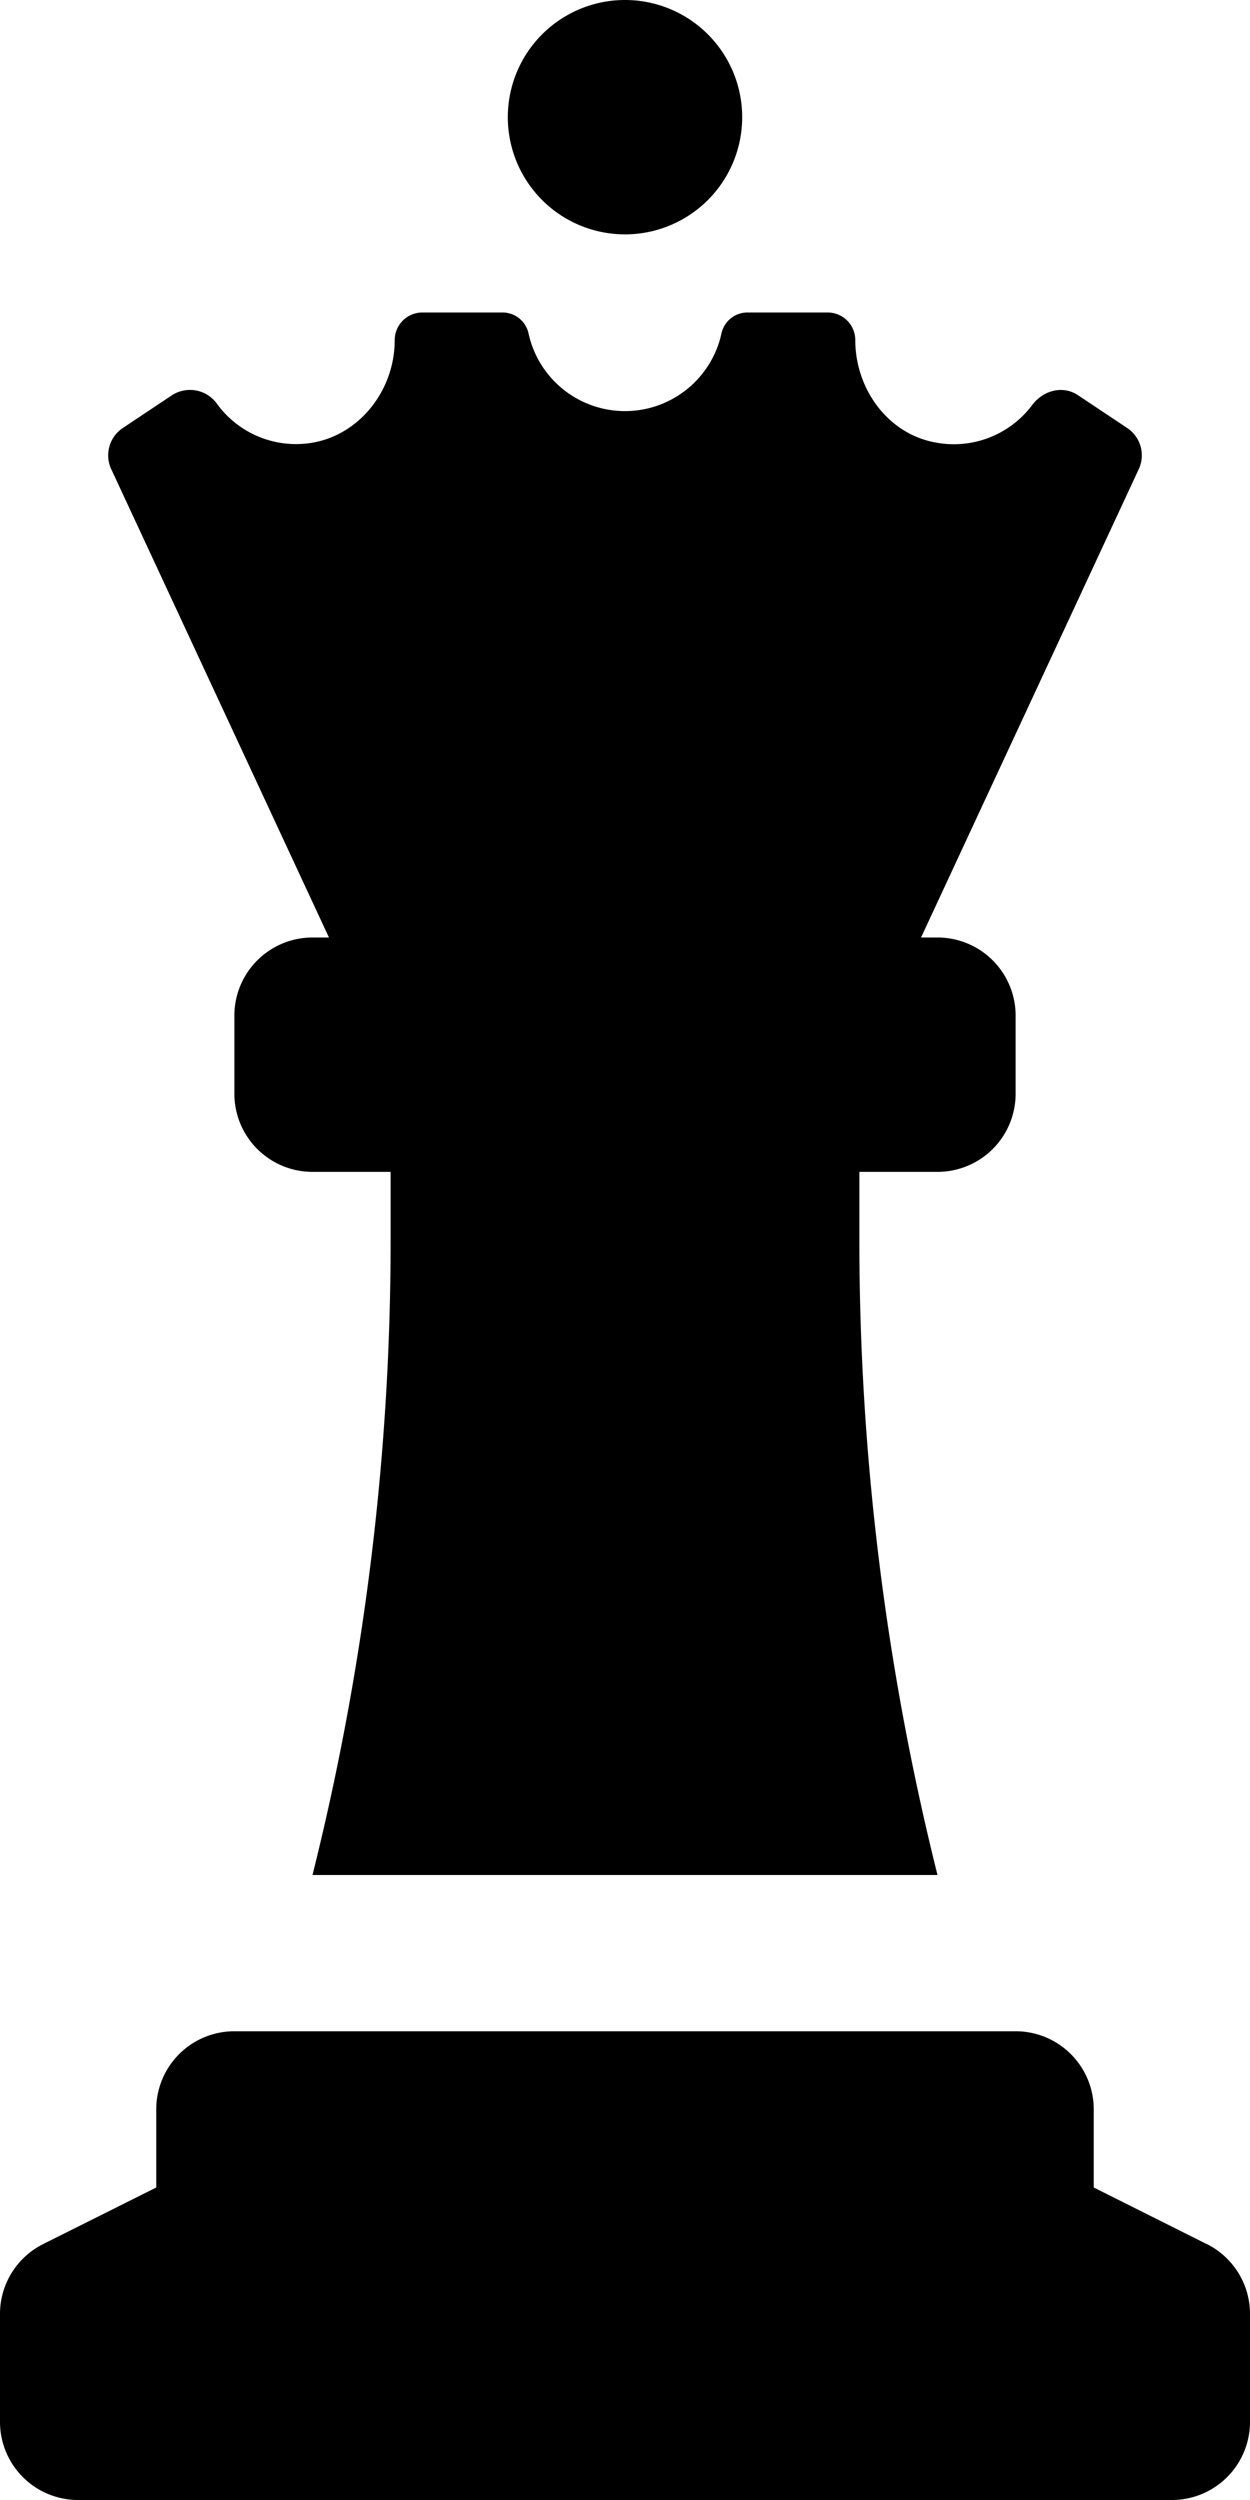 <svg xmlns="http://www.w3.org/2000/svg" viewBox="0 0 256 512">
    <path d="M67.37 192H64a16 16 0 0 0-16 16v16a16 16 0 0 0 16 16h16v14a535.76 535.76 0 0 1-16 130h128a535.76 535.76 0 0 1-16-130v-14h16a16 16 0 0 0 16-16v-16a16 16 0 0 0-16-16h-3.37l44.5-95.73a6.73 6.73 0 0 0-2.29-8.62l-10.06-6.71c-3.13-2.08-7.12-1-9.38 2a20.05 20.05 0 0 1-19.89 7.67c-9.74-1.81-16.35-11-16.35-21a5.65 5.65 0 0 0-5.64-5.61h-16.33a5.45 5.45 0 0 0-5.41 4.17 20.22 20.22 0 0 1-39.56 0 5.45 5.45 0 0 0-5.41-4.17H86.48a5.65 5.65 0 0 0-5.64 5.64c0 10.82-8 20.53-18.81 21.26a20 20 0 0 1-17.49-8.06 6.81 6.81 0 0 0-9.3-1.91l-10.08 6.72a6.73 6.73 0 0 0-2.29 8.62zM128 48a24 24 0 1 0-24-24 24 24 0 0 0 24 24zm119.16 411.6L224 448v-16a16 16 0 0 0-16-16H48a16 16 0 0 0-16 16v16L8.85 459.58A16 16 0 0 0 0 473.89V496a16 16 0 0 0 16 16h224a16 16 0 0 0 16-16v-22.11a16 16 0 0 0-8.84-14.31z"/>
</svg>